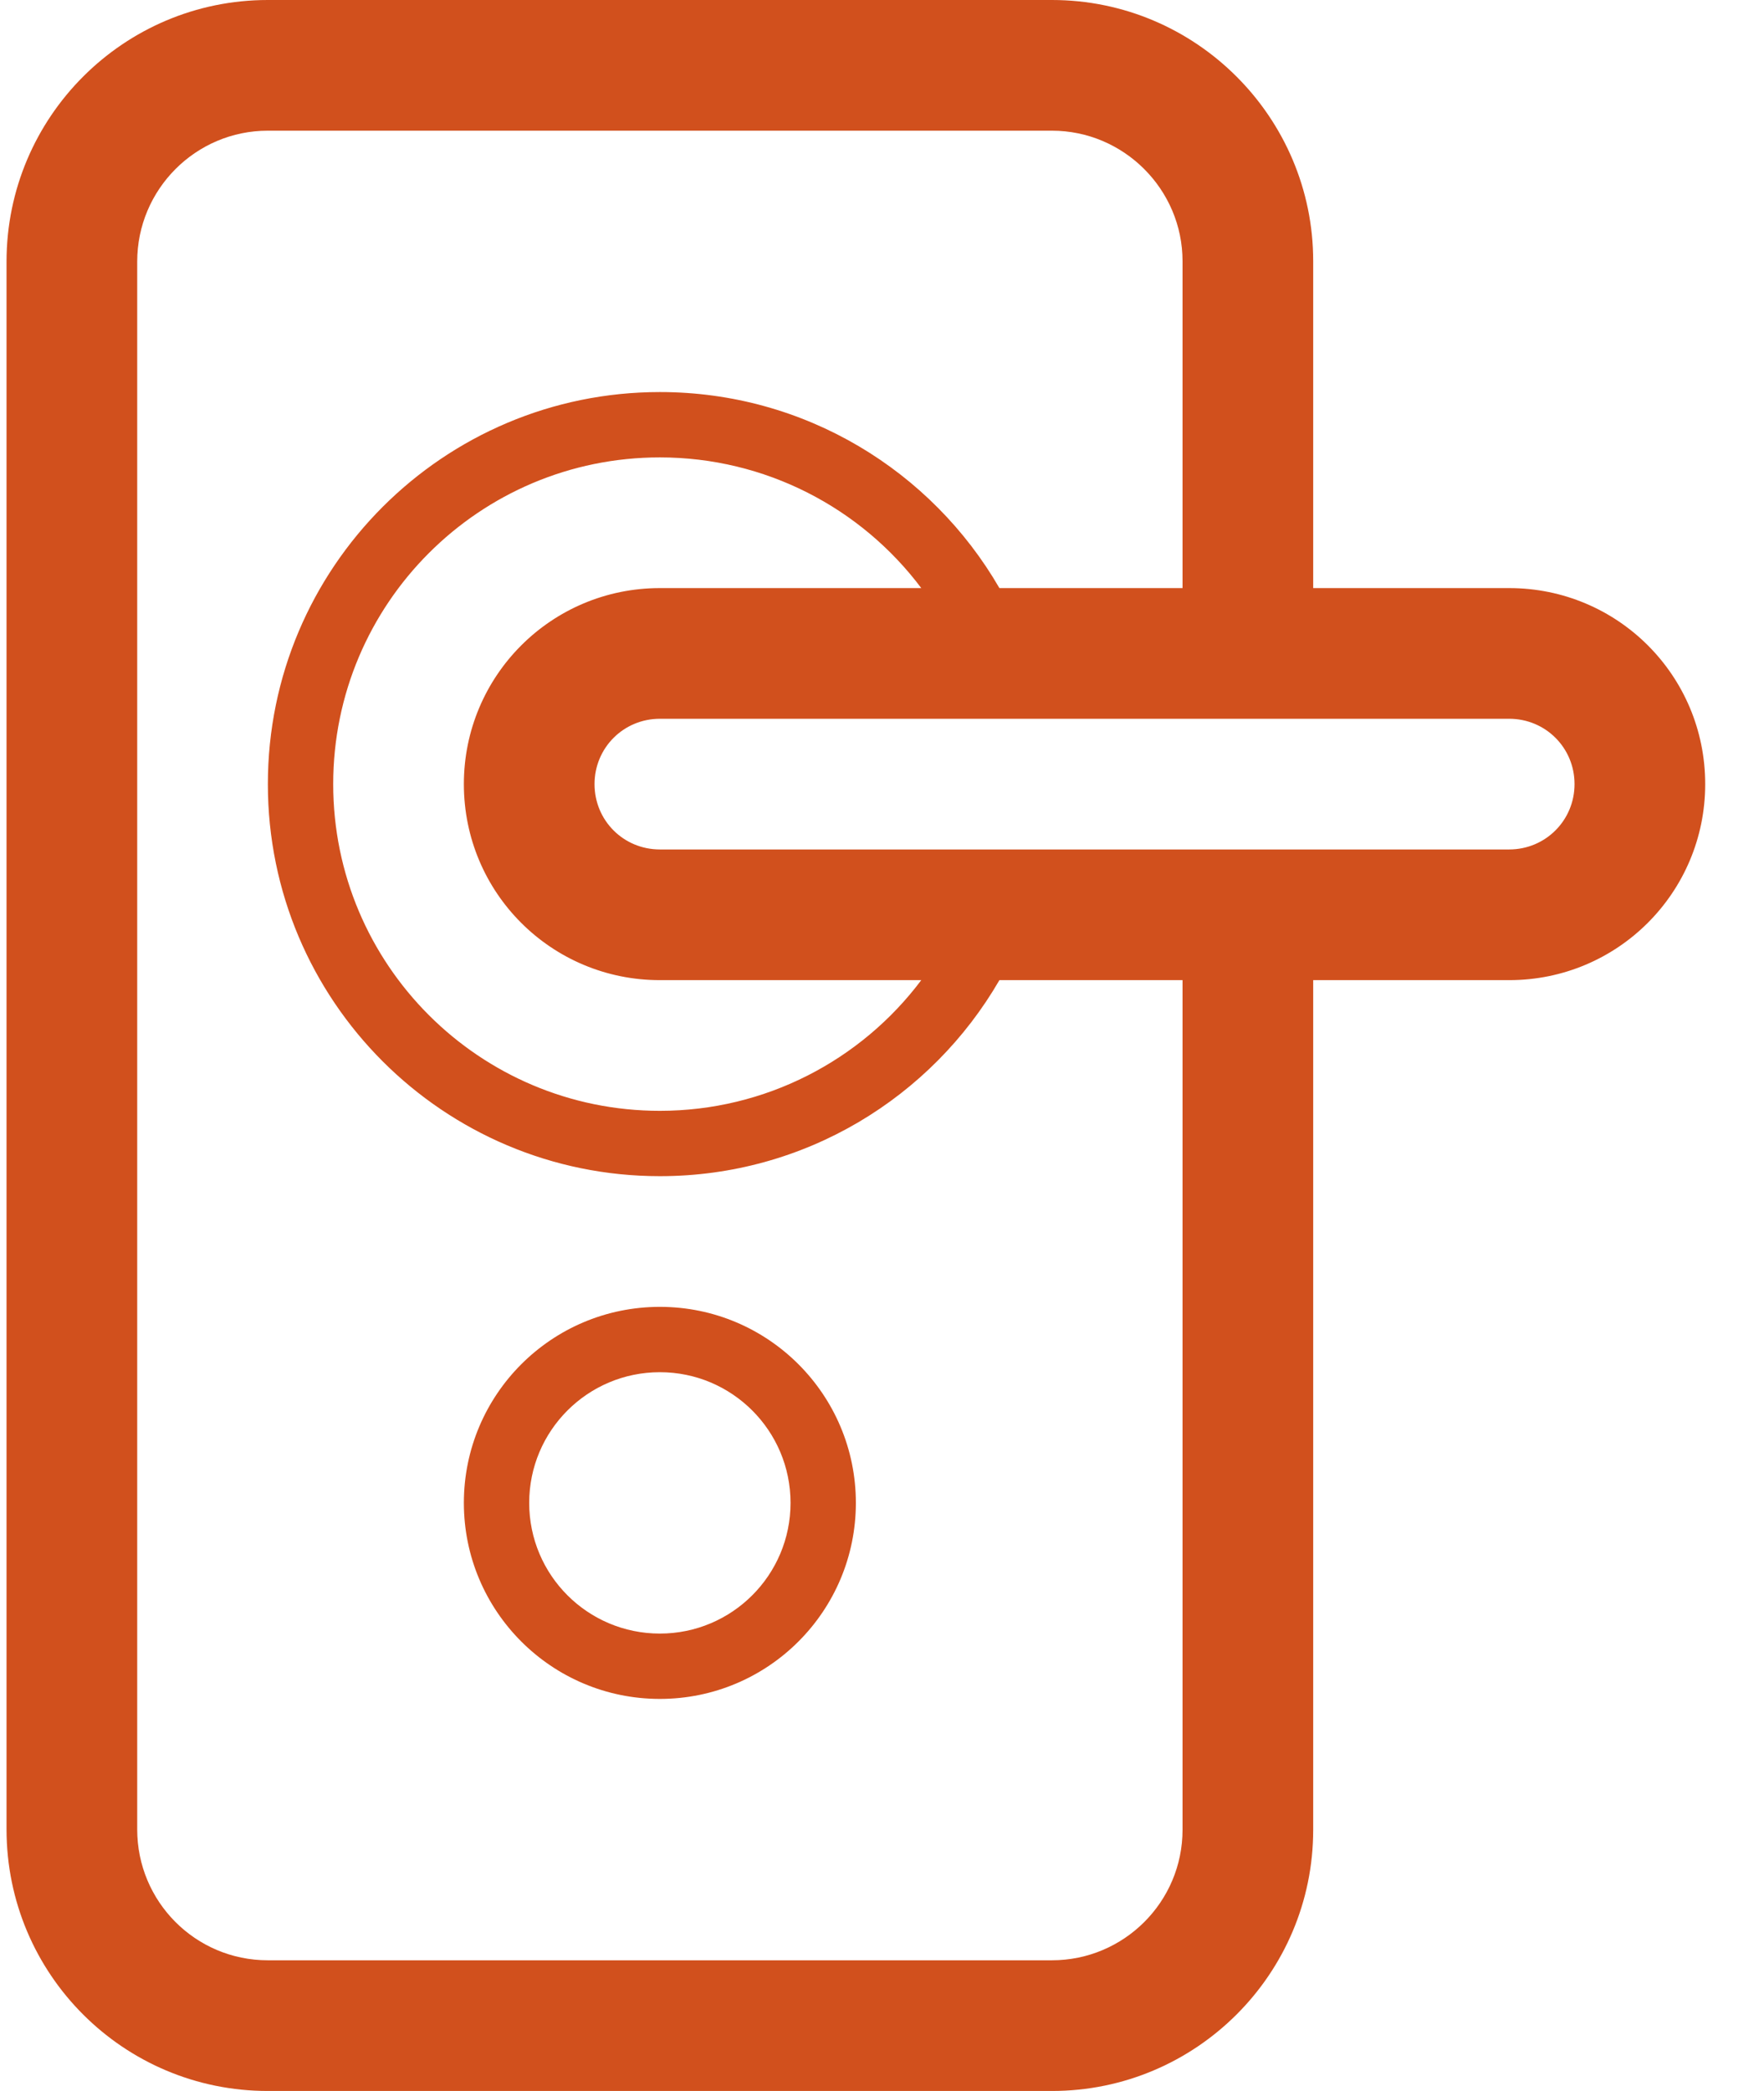 <?xml version="1.0" encoding="UTF-8"?>
<svg width="27px" height="32px" viewBox="0 0 27 32" version="1.1" xmlns="http://www.w3.org/2000/svg" xmlns:xlink="http://www.w3.org/1999/xlink">
    <!-- Generator: Sketch 48.2 (47327) - http://www.bohemiancoding.com/sketch -->
    <title>door handle</title>
    <desc>Created with Sketch.</desc>
    <defs></defs>
    <g id="Dashboard" stroke="none" stroke-width="1" fill="none" fill-rule="evenodd" transform="translate(-26, -256)">
        <g id="Group-Copy-2" transform="translate(-1, 250)" fill="#D1501D" fill-rule="nonzero">
            <path d="M45.1,15 L45.1,9.997 C45.1,8.899 44.201,8 43.101,8 L31.099,8 C29.997,8 29.1,8.898 29.1,10.004 L29.1,33.996 C29.1,35.105 29.994,36 31.099,36 L43.101,36 C44.204,36 45.1,35.105 45.1,34.003 L45.1,21 L42.297,21 C41.26,22.793 39.321,24 37.1,24 C33.786,24 31.1,21.314 31.1,18 C31.1,14.686 33.786,12 37.1,12 C39.321,12 41.26,13.207 42.297,15 L45.1,15 Z M47.1,21 L47.1,34.003 C47.1,36.21 45.307,38 43.101,38 L31.099,38 C28.89,38 27.1,36.211 27.1,33.996 L27.1,10.004 C27.1,7.793 28.892,6 31.099,6 L43.101,6 C45.309,6 47.1,7.798 47.1,9.997 L47.1,15 L50.1,15 C51.759,15 53.1,16.337 53.1,18 C53.1,19.658 51.761,21 50.1,21 L47.1,21 Z M41.101,15 C40.179,13.771 38.713,13 37.1,13 C34.338,13 32.1,15.239 32.1,18 C32.1,20.761 34.338,23 37.1,23 C38.713,23 40.179,22.229 41.101,21 L37.1,21 C35.441,21 34.1,19.663 34.1,18 C34.1,16.342 35.439,15 37.1,15 L41.101,15 Z M37.1,32 C35.443,32 34.1,30.657 34.1,29 C34.1,27.343 35.443,26 37.1,26 C38.757,26 40.1,27.343 40.1,29 C40.1,30.657 38.757,32 37.1,32 Z M37.1,31 C38.204,31 39.1,30.105 39.1,29 C39.1,27.895 38.204,27 37.1,27 C35.995,27 35.1,27.895 35.1,29 C35.1,30.105 35.995,31 37.1,31 Z M36.1,18 C36.1,18.557 36.544,19 37.1,19 L50.1,19 C50.655,19 51.1,18.555 51.1,18 C51.1,17.443 50.655,17 50.1,17 L37.1,17 C36.544,17 36.1,17.445 36.1,18 Z" id="door-handle"></path>
        </g>
    </g>
</svg>